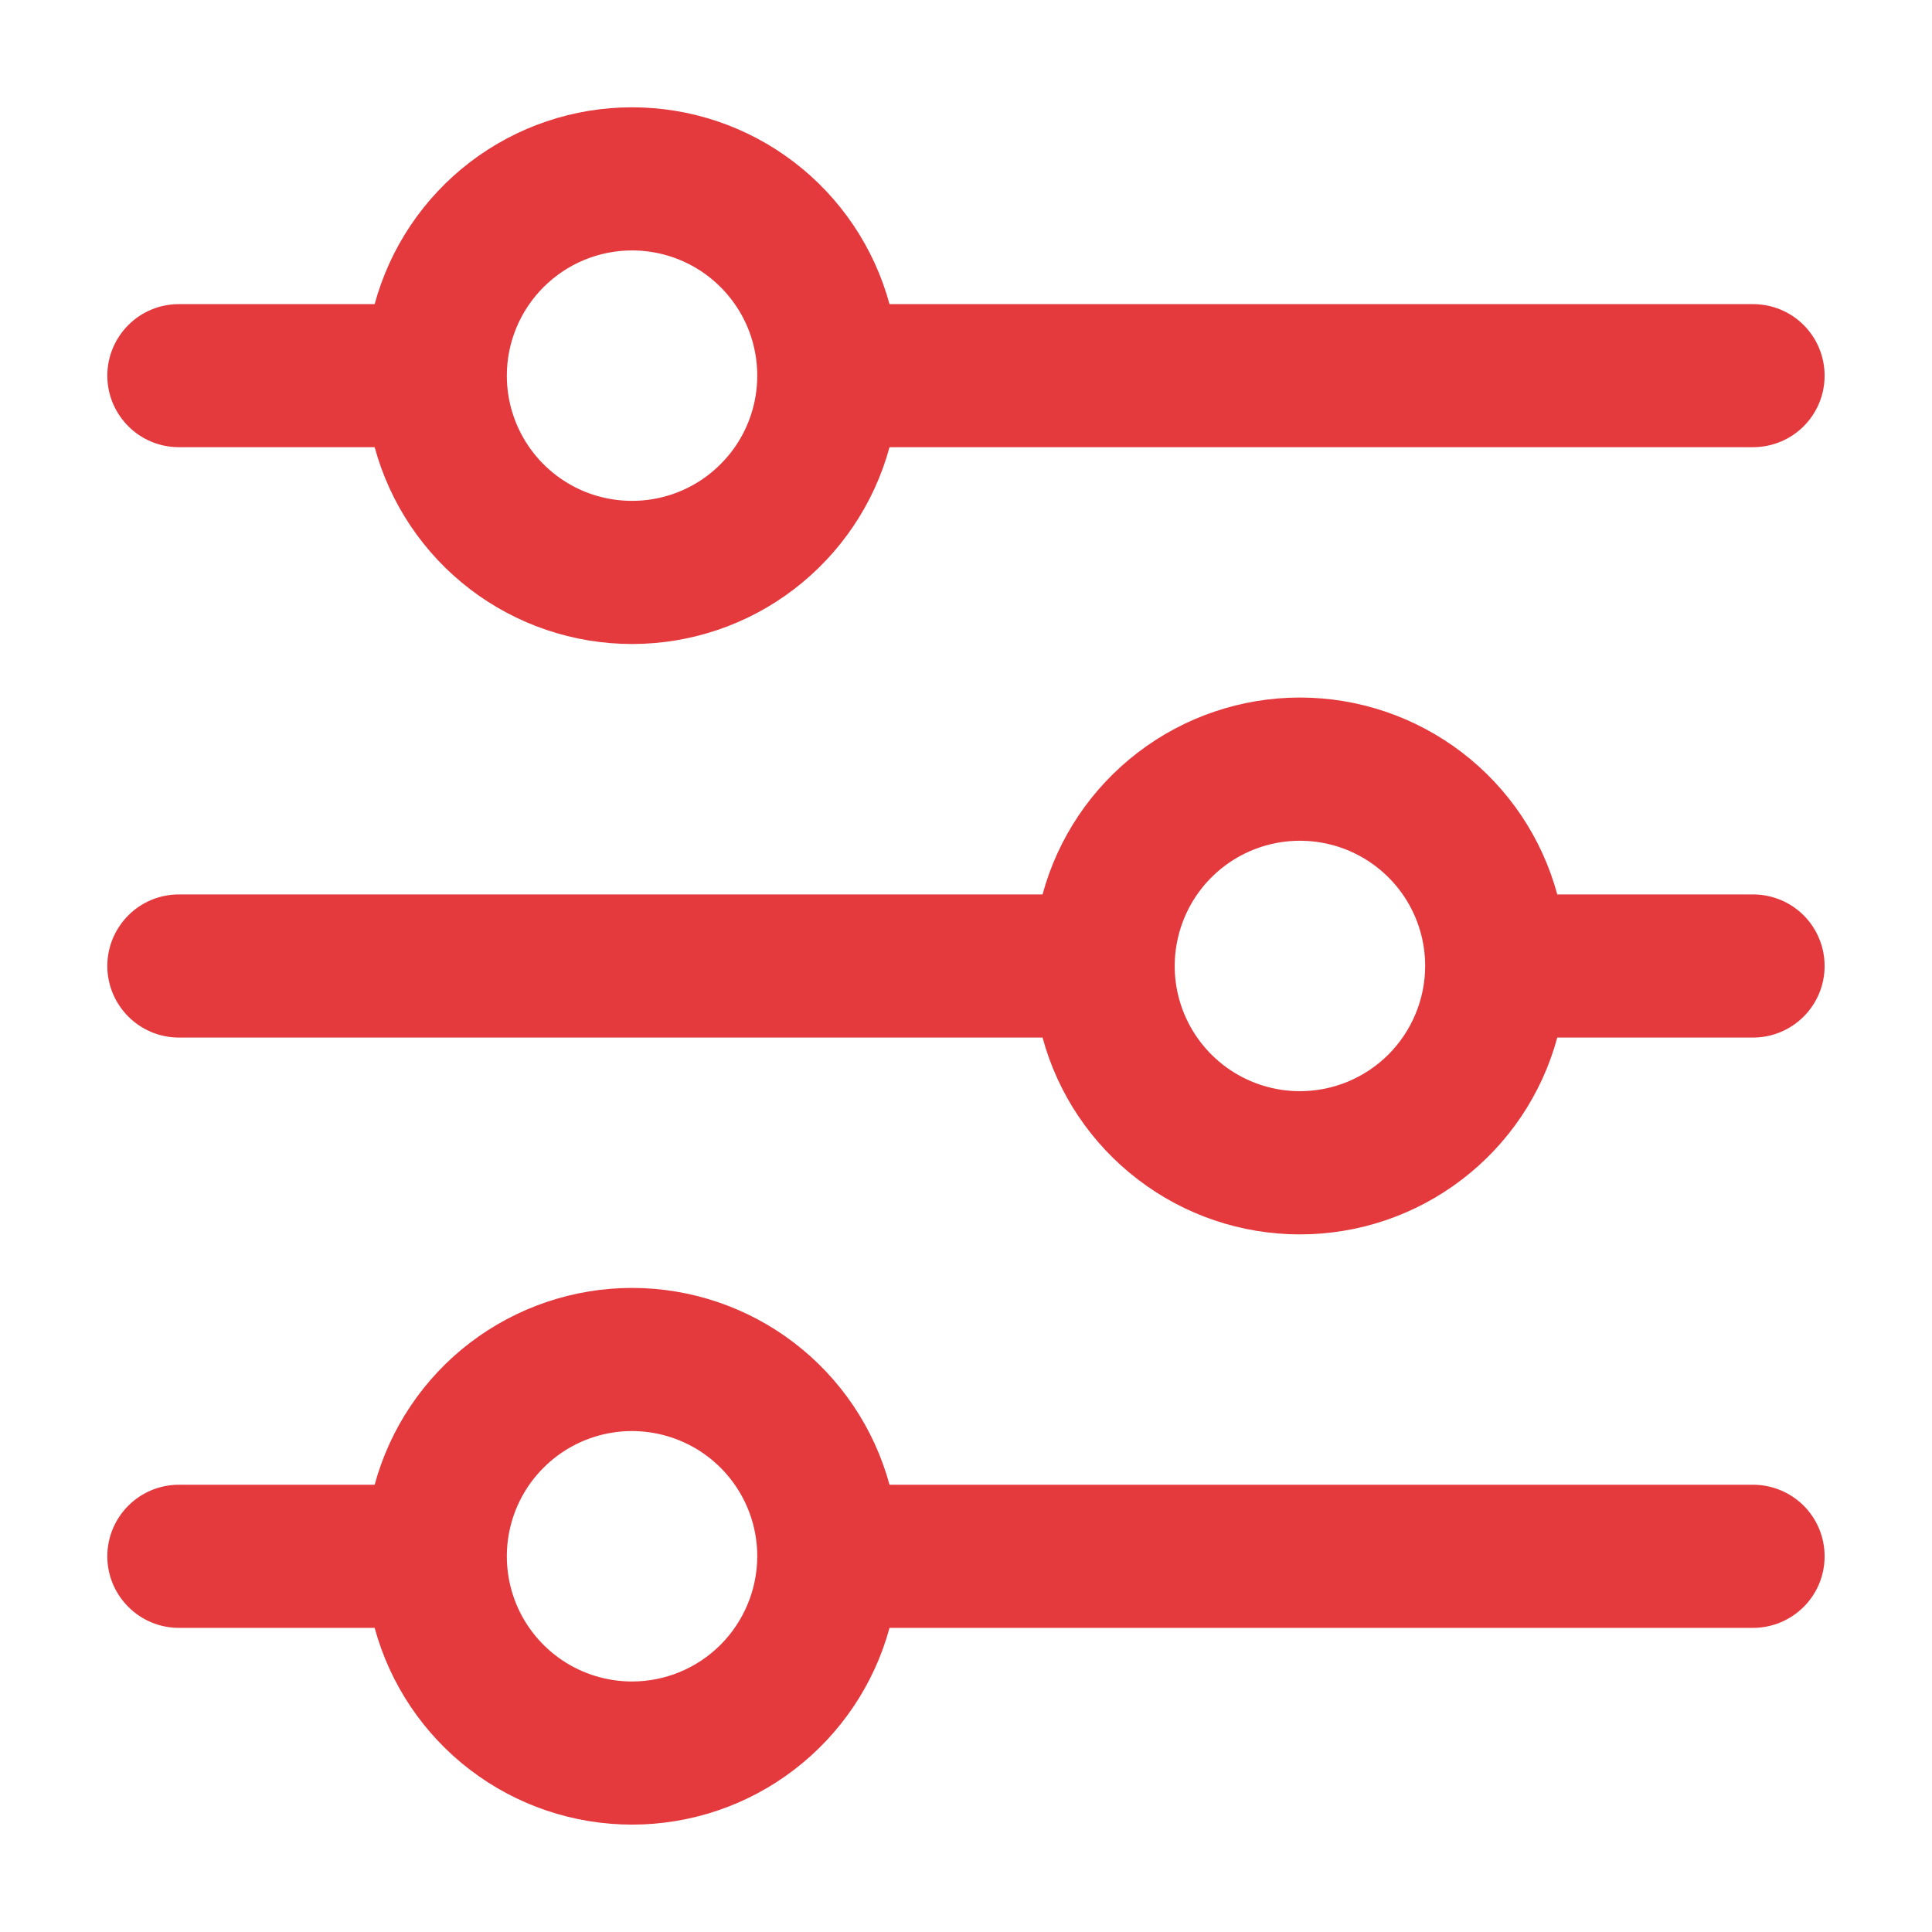 <svg width="24" height="24" viewBox="0 0 24 24" fill="none" xmlns="http://www.w3.org/2000/svg">
<path d="M2.222 5.555H4.654C4.845 6.257 5.261 6.877 5.839 7.319C6.417 7.761 7.124 8 7.852 8C8.579 8 9.287 7.761 9.864 7.319C10.442 6.877 10.859 6.257 11.05 5.555H21.777C22.013 5.555 22.239 5.462 22.406 5.295C22.573 5.128 22.666 4.902 22.666 4.667C22.666 4.431 22.573 4.205 22.406 4.038C22.239 3.871 22.013 3.778 21.777 3.778H11.05C10.859 3.076 10.442 2.456 9.864 2.014C9.287 1.572 8.579 1.333 7.852 1.333C7.124 1.333 6.417 1.572 5.839 2.014C5.261 2.456 4.845 3.076 4.654 3.778H2.222C1.986 3.778 1.76 3.871 1.594 4.038C1.427 4.205 1.333 4.431 1.333 4.667C1.333 4.902 1.427 5.128 1.594 5.295C1.76 5.462 1.986 5.555 2.222 5.555ZM7.851 3.111C8.159 3.111 8.46 3.202 8.716 3.373C8.971 3.544 9.171 3.787 9.289 4.071C9.406 4.355 9.437 4.668 9.377 4.97C9.317 5.272 9.169 5.549 8.951 5.766C8.734 5.984 8.457 6.132 8.155 6.192C7.853 6.252 7.54 6.221 7.256 6.104C6.972 5.986 6.729 5.787 6.558 5.531C6.387 5.275 6.296 4.974 6.296 4.667C6.296 4.254 6.46 3.859 6.752 3.567C7.044 3.275 7.439 3.111 7.851 3.111Z" fill="#E43A3E"/>
<path d="M21.777 11.111H19.345C19.155 10.409 18.739 9.789 18.161 9.347C17.583 8.905 16.876 8.665 16.148 8.665C15.421 8.665 14.713 8.905 14.136 9.347C13.558 9.789 13.141 10.409 12.951 11.111H2.222C1.986 11.111 1.76 11.204 1.594 11.371C1.427 11.538 1.333 11.764 1.333 12C1.333 12.235 1.427 12.461 1.594 12.628C1.76 12.795 1.986 12.889 2.222 12.889H12.951C13.141 13.591 13.558 14.211 14.136 14.652C14.713 15.095 15.421 15.334 16.148 15.334C16.876 15.334 17.583 15.095 18.161 14.652C18.739 14.211 19.155 13.591 19.345 12.889H21.777C22.013 12.889 22.239 12.795 22.406 12.628C22.573 12.461 22.666 12.235 22.666 12C22.666 11.764 22.573 11.538 22.406 11.371C22.239 11.204 22.013 11.111 21.777 11.111ZM16.148 13.555C15.841 13.555 15.54 13.464 15.284 13.293C15.028 13.122 14.829 12.879 14.711 12.595C14.593 12.311 14.562 11.998 14.623 11.696C14.683 11.394 14.831 11.117 15.048 10.9C15.266 10.682 15.543 10.534 15.845 10.474C16.146 10.414 16.459 10.445 16.743 10.562C17.028 10.68 17.271 10.88 17.442 11.135C17.613 11.391 17.704 11.692 17.704 12C17.703 12.412 17.539 12.807 17.248 13.099C16.956 13.391 16.561 13.555 16.148 13.555Z" fill="#E43A3E"/>
<path d="M21.777 18.444H11.05C10.859 17.742 10.442 17.122 9.864 16.68C9.287 16.239 8.579 15.999 7.852 15.999C7.124 15.999 6.417 16.239 5.839 16.68C5.261 17.122 4.845 17.742 4.654 18.444H2.222C1.986 18.444 1.76 18.538 1.594 18.704C1.427 18.871 1.333 19.097 1.333 19.333C1.333 19.569 1.427 19.795 1.594 19.961C1.76 20.128 1.986 20.222 2.222 20.222H4.654C4.845 20.924 5.261 21.543 5.839 21.985C6.417 22.427 7.124 22.666 7.852 22.666C8.579 22.666 9.287 22.427 9.864 21.985C10.442 21.543 10.859 20.924 11.05 20.222H21.777C22.013 20.222 22.239 20.128 22.406 19.961C22.573 19.795 22.666 19.569 22.666 19.333C22.666 19.097 22.573 18.871 22.406 18.704C22.239 18.538 22.013 18.444 21.777 18.444ZM7.851 20.888C7.544 20.888 7.243 20.797 6.987 20.626C6.731 20.455 6.532 20.212 6.414 19.928C6.297 19.644 6.266 19.331 6.326 19.029C6.386 18.728 6.534 18.45 6.752 18.233C6.969 18.015 7.246 17.867 7.548 17.807C7.85 17.747 8.162 17.778 8.447 17.896C8.731 18.013 8.974 18.213 9.145 18.469C9.316 18.724 9.407 19.025 9.407 19.333C9.406 19.745 9.242 20.14 8.951 20.432C8.659 20.724 8.264 20.888 7.851 20.888Z" fill="#E43A3E"/>
</svg>
